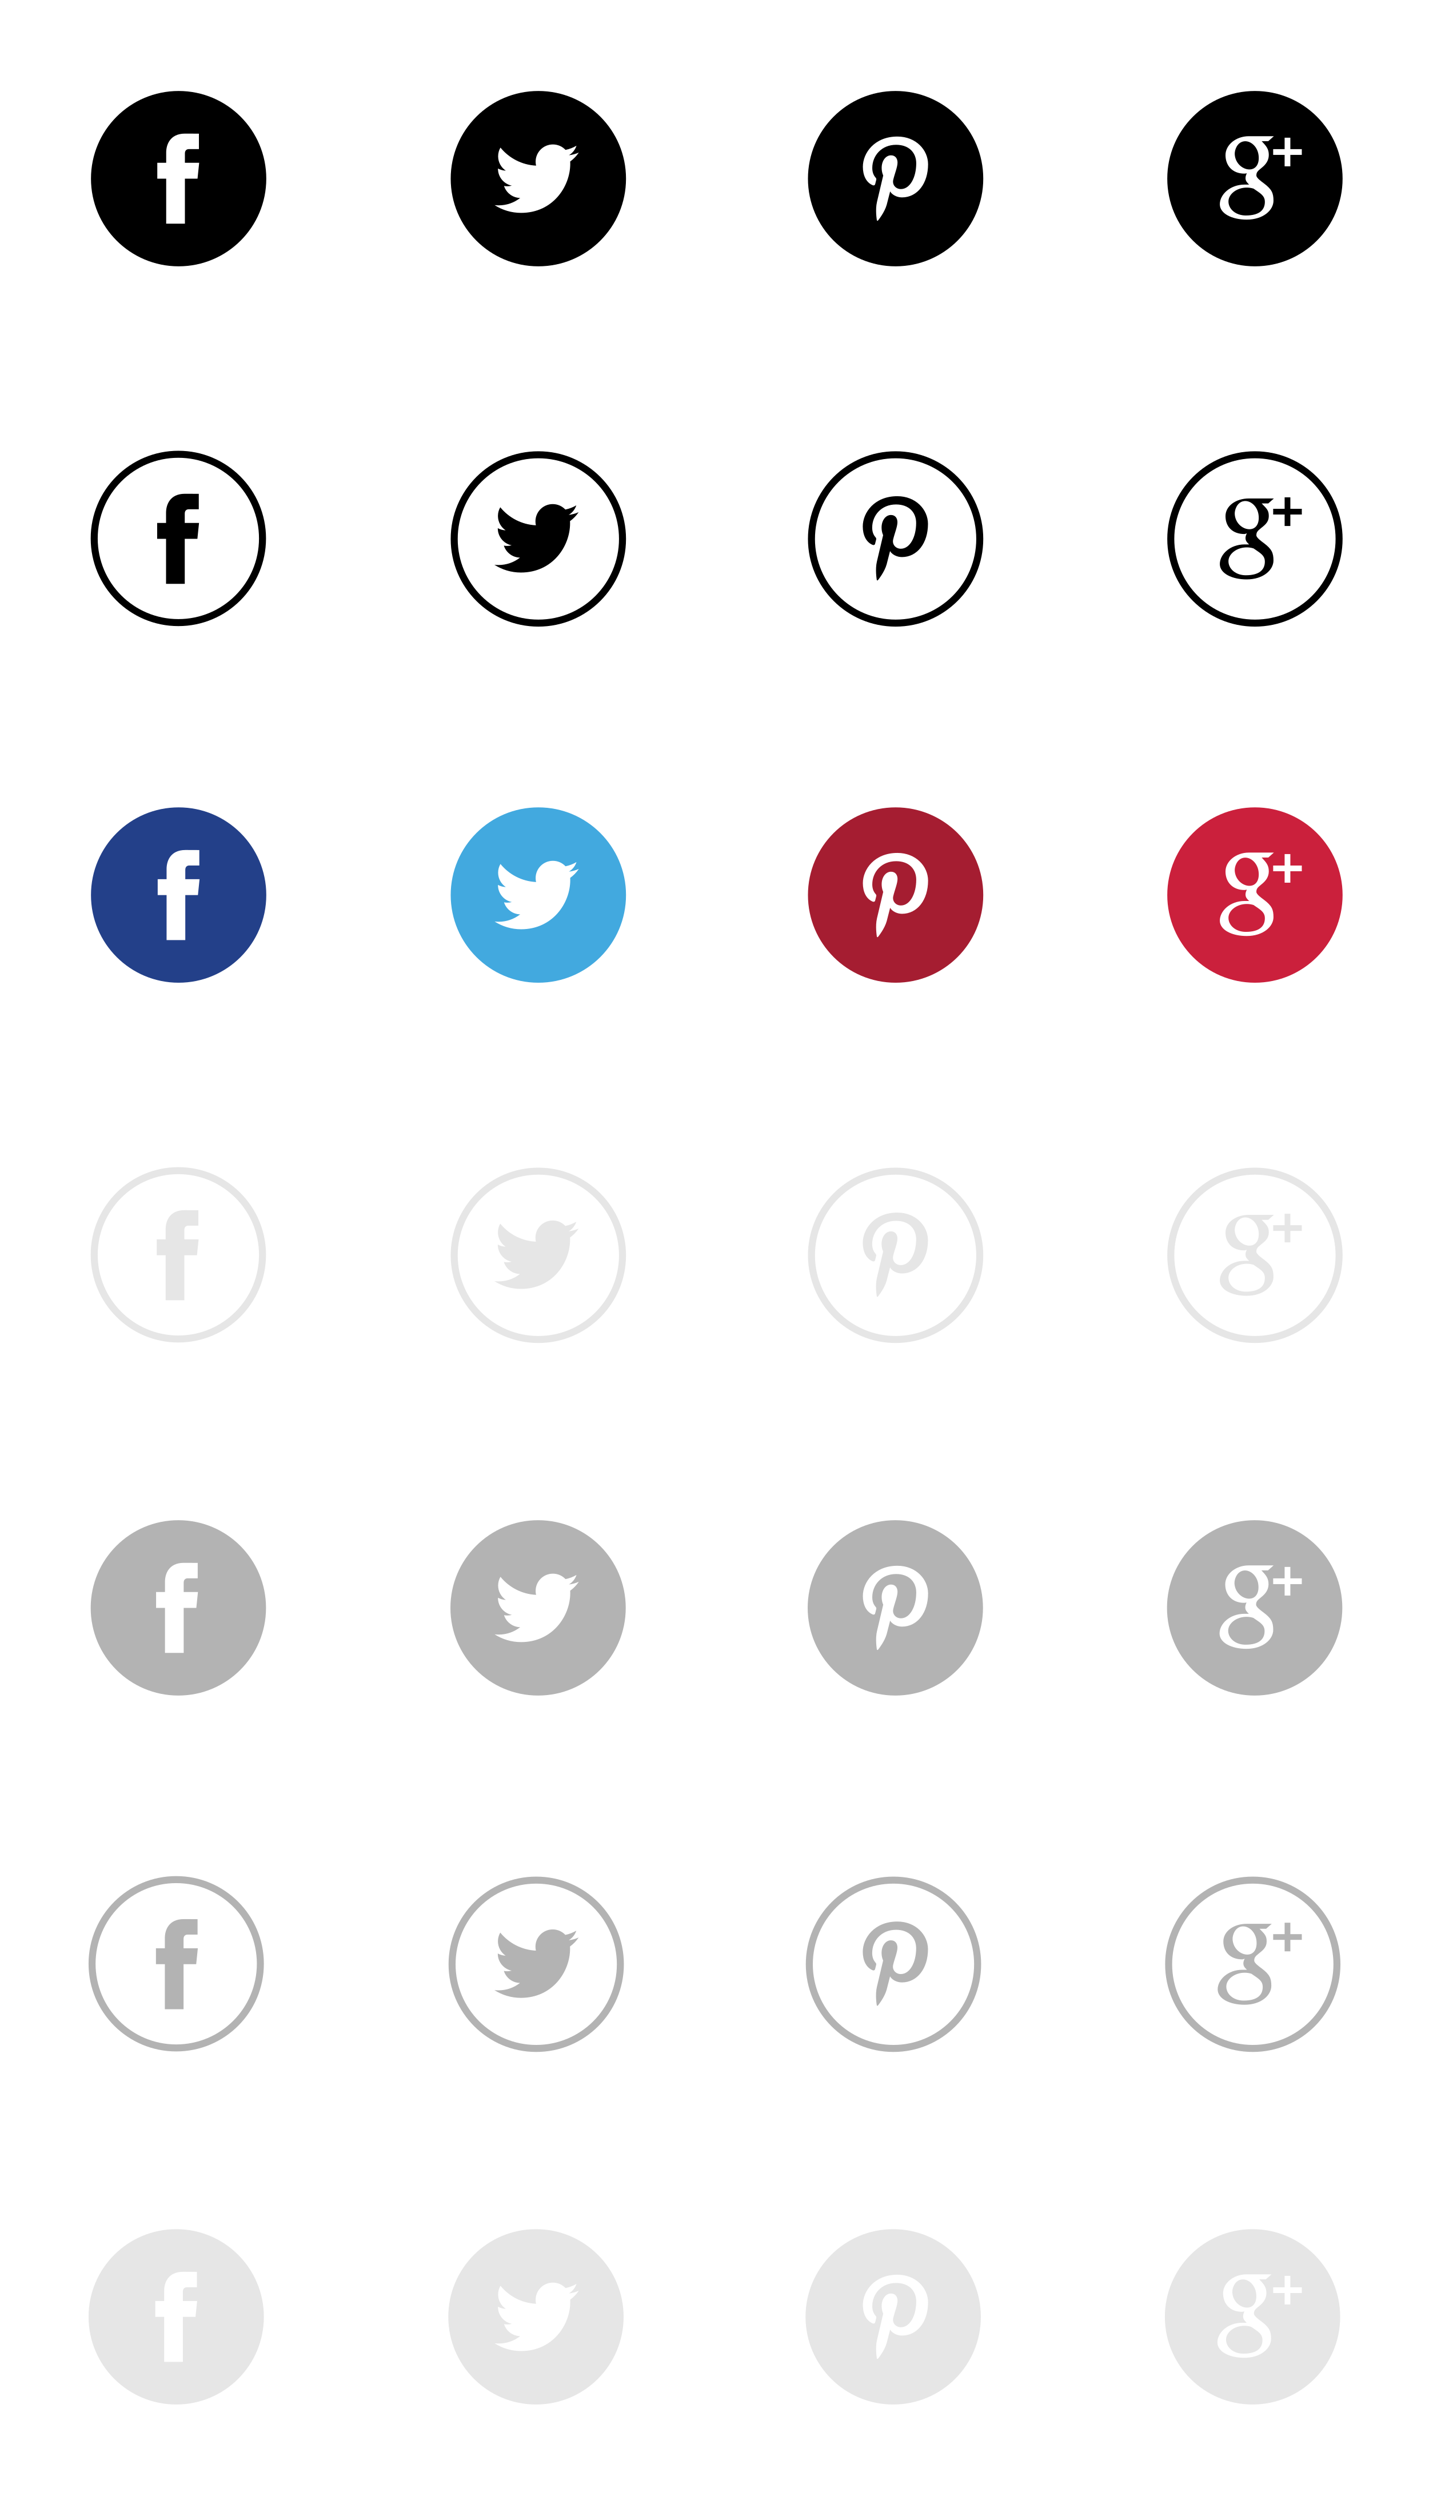 <?xml version="1.0" encoding="utf-8"?>
<!-- Generator: Adobe Illustrator 16.0.4, SVG Export Plug-In . SVG Version: 6.00 Build 0)  -->
<!DOCTYPE svg PUBLIC "-//W3C//DTD SVG 1.1 Basic//EN" "http://www.w3.org/Graphics/SVG/1.1/DTD/svg11-basic.dtd">
<svg version="1.1" baseProfile="basic" id="Layer_1"
	 xmlns="http://www.w3.org/2000/svg" xmlns:xlink="http://www.w3.org/1999/xlink" x="0px" y="0px" width="288px" height="503.724px"
	 viewBox="0 0 288 503.724" xml:space="preserve">
<g>
	<path d="M36,18.334c-9.757,0-17.666,7.908-17.666,17.666c0,9.757,7.909,17.666,17.666,17.666c9.758,0,17.666-7.909,17.666-17.666
		C53.666,26.242,45.758,18.334,36,18.334z M39.808,36.006h-2.544c0,4.064,0,9.071,0,9.071h-3.771c0,0,0-4.955,0-9.071h-1.792v-3.203
		h1.792v-2.074c0-1.484,0.706-3.806,3.805-3.806l2.792,0.012v3.11c0,0-1.697,0-2.025,0c-0.33,0-0.8,0.164-0.8,0.874v1.884h2.875
		L39.808,36.006z"/>
</g>
<g>
	<path d="M180.5,18.334c-9.757,0-17.666,7.908-17.666,17.666c0,9.757,7.909,17.666,17.666,17.666
		c9.758,0,17.666-7.909,17.666-17.666C198.166,26.242,190.258,18.334,180.5,18.334z M181.783,39.78
		c-1.055,0-2.044-0.567-2.383-1.215c0,0-0.567,2.246-0.687,2.68c-0.422,1.533-1.664,3.066-1.76,3.19
		c-0.067,0.088-0.217,0.061-0.232-0.056c-0.027-0.194-0.345-2.128,0.029-3.705c0.188-0.791,1.254-5.312,1.254-5.312
		s-0.312-0.622-0.312-1.541c0-1.446,0.839-2.523,1.882-2.523c0.887,0,1.314,0.664,1.314,1.462c0,0.892-0.568,2.226-0.861,3.46
		c-0.244,1.034,0.519,1.878,1.54,1.878c1.847,0,3.091-2.372,3.091-5.185c0-2.136-1.438-3.736-4.058-3.736
		c-2.957,0-4.8,2.207-4.8,4.671c0,0.85,0.251,1.448,0.643,1.911c0.181,0.213,0.206,0.301,0.141,0.545
		c-0.048,0.178-0.153,0.61-0.198,0.78c-0.064,0.249-0.266,0.336-0.489,0.244c-1.361-0.555-1.995-2.047-1.995-3.726
		c0-2.768,2.334-6.089,6.967-6.089c3.723,0,6.174,2.693,6.174,5.586C187.044,36.922,184.917,39.78,181.783,39.78z"/>
</g>
<g>
	<path d="M108.5,18.334c-9.757,0-17.666,7.908-17.666,17.666c0,9.757,7.909,17.666,17.666,17.666
		c9.758,0,17.666-7.909,17.666-17.666C126.166,26.242,118.258,18.334,108.5,18.334z M114.916,32.539
		c0.008,0.149,0.012,0.298,0.012,0.45c0,4.602-3.504,9.908-9.909,9.908c-1.967,0-3.797-0.576-5.339-1.564
		c0.273,0.031,0.55,0.048,0.831,0.048c1.632,0,3.133-0.556,4.324-1.489c-1.523-0.029-2.81-1.036-3.252-2.42
		c0.212,0.041,0.431,0.062,0.654,0.062c0.318,0,0.626-0.043,0.918-0.121c-1.592-0.322-2.794-1.729-2.794-3.415v-0.043
		c0.47,0.26,1.007,0.416,1.578,0.435c-0.936-0.624-1.549-1.691-1.549-2.899c0-0.638,0.172-1.237,0.471-1.75
		c1.717,2.107,4.284,3.493,7.178,3.638c-0.059-0.254-0.089-0.52-0.089-0.793c0-1.924,1.559-3.481,3.481-3.481
		c1.001,0,1.907,0.422,2.542,1.099c0.793-0.156,1.539-0.446,2.212-0.847c-0.262,0.815-0.812,1.497-1.53,1.928
		c0.704-0.083,1.376-0.271,1.999-0.547C116.188,31.434,115.598,32.047,114.916,32.539z"/>
</g>
<g>
	<path d="M253.647,31.245c-0.233-1.786-1.696-3.004-3.033-2.75c-1.312,0.25-1.805,1.759-1.766,2.57
		c0.087,1.801,1.528,3.036,2.89,3.079C253.1,34.183,253.883,33.033,253.647,31.245z M252.643,38.011
		c-0.4-0.129-0.841-0.205-1.314-0.209c-2.027-0.022-3.746,1.28-3.746,2.792c0,1.542,1.466,2.827,3.493,2.827
		c2.852,0,3.845-1.205,3.845-2.747c0-0.188-0.023-0.37-0.065-0.545C254.631,39.256,253.743,38.777,252.643,38.011z M252.918,18.334
		c-9.757,0-17.666,7.908-17.666,17.666c0,9.757,7.909,17.666,17.666,17.666c9.758,0,17.666-7.909,17.666-17.666
		C270.584,26.242,262.676,18.334,252.918,18.334z M251.254,44.254c-2.935,0-5.411-1.192-5.411-3.1c0-1.938,2.055-3.957,4.988-3.957
		c0.32,0,0.614-0.002,0.915-0.002c-0.4-0.39-0.725-0.715-0.725-1.306c0-0.351,0.111-0.667,0.268-0.965
		c-0.158,0.01-0.322,0.062-0.49,0.062c-2.409,0-3.812-1.613-3.812-3.734c0-2.08,2.136-3.807,4.698-3.807c1.321,0,5.05,0,5.05,0
		l-1.128,1h-1.327c0.938,1,1.434,1.568,1.434,2.785c0,1.117-0.618,1.944-1.491,2.626c-0.854,0.668-1.014,0.946-1.014,1.513
		c0,0.483,1.018,1.203,1.486,1.554c1.631,1.223,1.96,1.995,1.96,3.523C256.654,42.356,254.598,44.254,251.254,44.254z
		 M262.365,31.208h-2.309v2.306h-1.153v-2.306h-2.308v-1.154h2.308v-2.309h1.153v2.309h2.309V31.208z"/>
</g>
<g>
	<path d="M35.945,90.833c-9.757,0-17.666,7.909-17.666,17.667c0,9.757,7.909,17.666,17.666,17.666
		c9.758,0,17.666-7.909,17.666-17.666C53.611,98.743,45.703,90.833,35.945,90.833z M35.945,124.753
		c-8.977,0-16.252-7.276-16.252-16.253s7.275-16.253,16.252-16.253s16.253,7.276,16.253,16.253S44.922,124.753,35.945,124.753z
		 M37.236,103.495c0-0.71,0.471-0.874,0.801-0.874c0.328,0,2.025,0,2.025,0v-3.11l-2.791-0.012c-3.1,0-3.805,2.321-3.805,3.806
		v2.074h-1.793v3.203h1.793c0,4.116,0,9.071,0,9.071h3.77c0,0,0-5.007,0-9.071h2.545l0.33-3.203h-2.875V103.495z"/>
</g>
<g>
	<path d="M116.149,101.83c-0.673,0.4-1.419,0.69-2.212,0.847c-0.635-0.677-1.541-1.099-2.542-1.099
		c-1.923,0-3.481,1.558-3.481,3.481c0,0.273,0.03,0.539,0.089,0.793c-2.894-0.145-5.461-1.53-7.178-3.638
		c-0.299,0.513-0.471,1.112-0.471,1.75c0,1.208,0.613,2.275,1.549,2.899c-0.571-0.019-1.108-0.175-1.578-0.435v0.043
		c0,1.687,1.202,3.093,2.794,3.415c-0.292,0.078-0.6,0.121-0.918,0.121c-0.224,0-0.442-0.021-0.654-0.062
		c0.442,1.384,1.729,2.391,3.252,2.42c-1.191,0.934-2.692,1.489-4.324,1.489c-0.281,0-0.558-0.017-0.831-0.048
		c1.542,0.988,3.372,1.564,5.339,1.564c6.405,0,9.909-5.307,9.909-9.908c0-0.152-0.004-0.301-0.012-0.45
		c0.682-0.491,1.271-1.104,1.738-1.803c-0.623,0.275-1.295,0.464-1.999,0.547C115.337,103.327,115.887,102.645,116.149,101.83z
		 M108.5,90.934c-9.757,0-17.666,7.909-17.666,17.667c0,9.757,7.909,17.666,17.666,17.666c9.758,0,17.666-7.909,17.666-17.666
		C126.166,98.843,118.258,90.934,108.5,90.934z M108.5,124.854c-8.977,0-16.252-7.276-16.252-16.253s7.275-16.253,16.252-16.253
		s16.253,7.276,16.253,16.253S117.477,124.854,108.5,124.854z"/>
</g>
<g>
	<path d="M180.851,99.988c-4.633,0-6.967,3.321-6.967,6.089c0,1.679,0.634,3.171,1.995,3.726c0.224,0.092,0.425,0.005,0.489-0.244
		c0.045-0.17,0.15-0.603,0.198-0.78c0.065-0.244,0.04-0.332-0.141-0.545c-0.392-0.463-0.643-1.062-0.643-1.911
		c0-2.464,1.843-4.671,4.8-4.671c2.619,0,4.057,1.601,4.057,3.736c0,2.812-1.244,5.185-3.091,5.185c-1.021,0-1.784-0.844-1.54-1.878
		c0.293-1.234,0.86-2.568,0.86-3.46c0-0.798-0.427-1.462-1.313-1.462c-1.043,0-1.882,1.077-1.882,2.523
		c0,0.919,0.312,1.541,0.312,1.541s-1.066,4.521-1.254,5.312c-0.374,1.577-0.057,3.511-0.029,3.705
		c0.016,0.116,0.165,0.144,0.232,0.056c0.096-0.124,1.338-1.657,1.76-3.19c0.119-0.434,0.687-2.68,0.687-2.68
		c0.339,0.647,1.328,1.215,2.382,1.215c3.134,0,5.261-2.857,5.261-6.681C187.025,102.681,184.574,99.988,180.851,99.988z
		 M180.5,90.934c-9.757,0-17.666,7.909-17.666,17.667c0,9.757,7.909,17.666,17.666,17.666c9.758,0,17.666-7.909,17.666-17.666
		C198.166,98.843,190.258,90.934,180.5,90.934z M180.5,124.854c-8.977,0-16.252-7.276-16.252-16.253s7.275-16.253,16.252-16.253
		s16.253,7.276,16.253,16.253S189.477,124.854,180.5,124.854z"/>
</g>
<g>
	<path d="M260.057,100.22h-1.153v2.309h-2.308v1.154h2.308v2.306h1.153v-2.306h2.309v-1.154h-2.309V100.22z M254.694,109.423
		c-0.469-0.351-1.486-1.071-1.486-1.554c0-0.566,0.16-0.845,1.014-1.513c0.873-0.682,1.491-1.259,1.491-2.376
		c0-1.217-0.496-1.535-1.434-2.535h1.327l1.128-1c0,0-3.729,0-5.05,0c-2.562,0-4.698,1.477-4.698,3.557
		c0,2.121,1.403,3.609,3.812,3.609c0.168,0,0.332-0.114,0.49-0.125c-0.156,0.299-0.268,0.583-0.268,0.934
		c0,0.59,0.324,0.9,0.725,1.29c-0.301,0-0.595-0.006-0.915-0.006c-2.934,0-4.988,2.015-4.988,3.953c0,1.908,2.477,3.098,5.411,3.098
		c3.344,0,5.4-1.899,5.4-3.809C256.654,111.419,256.325,110.646,254.694,109.423z M251.738,106.644
		c-1.361-0.043-2.803-1.277-2.89-3.079c-0.039-0.811,0.453-2.32,1.766-2.57c1.337-0.255,2.8,0.963,3.033,2.75
		C253.883,105.533,253.1,106.683,251.738,106.644z M251.075,115.92c-2.027,0-3.493-1.284-3.493-2.827
		c0-1.511,1.719-2.814,3.746-2.792c0.474,0.004,0.914,0.08,1.314,0.209c1.101,0.766,1.988,1.245,2.212,2.116
		c0.042,0.176,0.065,0.357,0.065,0.545C254.92,114.715,253.927,115.92,251.075,115.92z M252.918,90.934
		c-9.757,0-17.666,7.909-17.666,17.667c0,9.757,7.909,17.666,17.666,17.666c9.758,0,17.666-7.909,17.666-17.666
		C270.584,98.843,262.676,90.934,252.918,90.934z M252.918,124.854c-8.977,0-16.252-7.276-16.252-16.253s7.275-16.253,16.252-16.253
		s16.253,7.276,16.253,16.253S261.895,124.854,252.918,124.854z"/>
</g>
<g>
	<path fill="#234089" d="M36,162.692c-9.757,0-17.666,7.908-17.666,17.666c0,9.757,7.909,17.666,17.666,17.666
		c9.758,0,17.666-7.909,17.666-17.666C53.666,170.6,45.758,162.692,36,162.692z M39.889,180.364h-2.545c0,4.064,0,9.071,0,9.071
		h-3.77c0,0,0-4.955,0-9.071h-1.793v-3.203h1.793v-2.074c0-1.484,0.705-3.806,3.805-3.806l2.791,0.012v3.11c0,0-1.697,0-2.025,0
		c-0.33,0-0.801,0.164-0.801,0.874v1.884h2.875L39.889,180.364z"/>
</g>
<g>
	<path fill="#A51D31" d="M180.5,162.692c-9.757,0-17.666,7.908-17.666,17.666c0,9.757,7.909,17.666,17.666,17.666
		c9.758,0,17.666-7.909,17.666-17.666C198.166,170.6,190.258,162.692,180.5,162.692z M181.783,184.138
		c-1.055,0-2.044-0.567-2.383-1.215c0,0-0.567,2.246-0.687,2.68c-0.422,1.533-1.664,3.066-1.76,3.19
		c-0.067,0.088-0.217,0.061-0.232-0.056c-0.027-0.194-0.345-2.128,0.029-3.705c0.188-0.791,1.254-5.312,1.254-5.312
		s-0.312-0.622-0.312-1.541c0-1.446,0.839-2.523,1.882-2.523c0.887,0,1.314,0.664,1.314,1.462c0,0.892-0.568,2.226-0.861,3.46
		c-0.244,1.034,0.519,1.878,1.54,1.878c1.847,0,3.091-2.372,3.091-5.185c0-2.136-1.438-3.736-4.058-3.736
		c-2.957,0-4.8,2.207-4.8,4.671c0,0.85,0.251,1.448,0.643,1.911c0.181,0.213,0.206,0.301,0.141,0.545
		c-0.048,0.178-0.153,0.61-0.198,0.78c-0.064,0.249-0.266,0.336-0.489,0.244c-1.361-0.555-1.995-2.047-1.995-3.726
		c0-2.768,2.334-6.089,6.967-6.089c3.723,0,6.174,2.693,6.174,5.586C187.044,181.28,184.917,184.138,181.783,184.138z"/>
</g>
<g>
	<path fill="#42A9DF" d="M108.5,162.692c-9.757,0-17.666,7.908-17.666,17.666c0,9.757,7.909,17.666,17.666,17.666
		c9.758,0,17.666-7.909,17.666-17.666C126.166,170.6,118.258,162.692,108.5,162.692z M114.916,176.896
		c0.008,0.149,0.012,0.298,0.012,0.45c0,4.602-3.504,9.908-9.909,9.908c-1.967,0-3.797-0.576-5.339-1.564
		c0.273,0.031,0.55,0.048,0.831,0.048c1.632,0,3.133-0.556,4.324-1.489c-1.523-0.029-2.81-1.036-3.252-2.42
		c0.212,0.041,0.431,0.062,0.654,0.062c0.318,0,0.626-0.043,0.918-0.121c-1.592-0.322-2.794-1.729-2.794-3.415v-0.043
		c0.47,0.26,1.007,0.416,1.578,0.435c-0.936-0.624-1.549-1.691-1.549-2.899c0-0.638,0.172-1.237,0.471-1.75
		c1.717,2.107,4.284,3.493,7.178,3.638c-0.059-0.254-0.089-0.52-0.089-0.793c0-1.924,1.559-3.481,3.481-3.481
		c1.001,0,1.907,0.422,2.542,1.099c0.793-0.156,1.539-0.446,2.212-0.847c-0.262,0.815-0.812,1.497-1.53,1.928
		c0.704-0.083,1.376-0.271,1.999-0.547C116.188,175.792,115.598,176.405,114.916,176.896z"/>
</g>
<g>
	<path fill="#CB203C" d="M253.647,175.603c-0.233-1.786-1.696-3.004-3.033-2.75c-1.312,0.25-1.805,1.759-1.766,2.57
		c0.087,1.801,1.528,3.036,2.89,3.079C253.1,178.541,253.883,177.391,253.647,175.603z M252.643,182.369
		c-0.4-0.129-0.841-0.205-1.314-0.209c-2.027-0.022-3.746,1.28-3.746,2.792c0,1.542,1.466,2.827,3.493,2.827
		c2.852,0,3.845-1.205,3.845-2.747c0-0.188-0.023-0.37-0.065-0.545C254.631,183.614,253.743,183.135,252.643,182.369z
		 M252.918,162.692c-9.757,0-17.666,7.908-17.666,17.666c0,9.757,7.909,17.666,17.666,17.666c9.758,0,17.666-7.909,17.666-17.666
		C270.584,170.6,262.676,162.692,252.918,162.692z M251.254,188.612c-2.935,0-5.411-1.192-5.411-3.1
		c0-1.938,2.055-3.957,4.988-3.957c0.32,0,0.614-0.002,0.915-0.002c-0.4-0.39-0.725-0.715-0.725-1.306
		c0-0.351,0.111-0.667,0.268-0.965c-0.158,0.01-0.322,0.062-0.49,0.062c-2.409,0-3.812-1.613-3.812-3.734
		c0-2.08,2.136-3.807,4.698-3.807c1.321,0,5.05,0,5.05,0l-1.128,1h-1.327c0.938,1,1.434,1.568,1.434,2.785
		c0,1.117-0.618,1.944-1.491,2.626c-0.854,0.668-1.014,0.946-1.014,1.513c0,0.483,1.018,1.203,1.486,1.554
		c1.631,1.223,1.96,1.995,1.96,3.523C256.654,186.714,254.598,188.612,251.254,188.612z M262.365,175.566h-2.309v2.306h-1.153
		v-2.306h-2.308v-1.154h2.308v-2.309h1.153v2.309h2.309V175.566z"/>
</g>
<g>
	<path fill="#E6E6E6" d="M35.945,235.191c-9.757,0-17.666,7.909-17.666,17.667c0,9.757,7.909,17.665,17.666,17.665
		c9.758,0,17.666-7.908,17.666-17.665C53.611,243.101,45.703,235.191,35.945,235.191z M35.945,269.111
		c-8.977,0-16.252-7.277-16.252-16.253c0-8.977,7.275-16.253,16.252-16.253s16.253,7.276,16.253,16.253
		C52.198,261.833,44.922,269.111,35.945,269.111z M37.155,247.853c0-0.71,0.471-0.874,0.801-0.874c0.328,0,2.025,0,2.025,0v-3.11
		l-2.791-0.012c-3.1,0-3.805,2.321-3.805,3.806v2.074h-1.793v3.203h1.793c0,4.117,0,9.072,0,9.072h3.77c0,0,0-5.008,0-9.072H39.7
		l0.33-3.203h-2.875V247.853z"/>
</g>
<g>
	<path fill="#E6E6E6" d="M116.149,246.188c-0.673,0.4-1.419,0.689-2.212,0.846c-0.635-0.676-1.541-1.098-2.542-1.098
		c-1.923,0-3.481,1.557-3.481,3.48c0,0.273,0.03,0.539,0.089,0.793c-2.894-0.145-5.461-1.529-7.178-3.637
		c-0.299,0.512-0.471,1.111-0.471,1.75c0,1.207,0.613,2.275,1.549,2.898c-0.571-0.018-1.108-0.174-1.578-0.434v0.043
		c0,1.686,1.202,3.091,2.794,3.413c-0.292,0.078-0.6,0.121-0.918,0.121c-0.224,0-0.442-0.021-0.654-0.062
		c0.442,1.385,1.729,2.391,3.252,2.42c-1.191,0.934-2.692,1.49-4.324,1.49c-0.281,0-0.558-0.018-0.831-0.049
		c1.542,0.988,3.372,1.564,5.339,1.564c6.405,0,9.909-5.307,9.909-9.907c0-0.152-0.004-0.301-0.012-0.449
		c0.682-0.492,1.271-1.105,1.738-1.803c-0.623,0.275-1.295,0.463-1.999,0.547C115.337,247.684,115.887,247.002,116.149,246.188z
		 M108.5,235.292c-9.757,0-17.666,7.909-17.666,17.667c0,9.756,7.909,17.666,17.666,17.666c9.758,0,17.666-7.91,17.666-17.666
		C126.166,243.201,118.258,235.292,108.5,235.292z M108.5,269.21c-8.977,0-16.252-7.275-16.252-16.252s7.275-16.253,16.252-16.253
		s16.253,7.276,16.253,16.253S117.477,269.21,108.5,269.21z"/>
</g>
<g>
	<path fill="#E6E6E6" d="M180.851,244.346c-4.633,0-6.967,3.32-6.967,6.088c0,1.68,0.634,3.171,1.995,3.726
		c0.224,0.092,0.425,0.004,0.489-0.244c0.045-0.17,0.15-0.603,0.198-0.78c0.065-0.244,0.04-0.332-0.141-0.545
		c-0.392-0.463-0.643-1.061-0.643-1.91c0-2.465,1.843-4.672,4.8-4.672c2.619,0,4.057,1.602,4.057,3.736
		c0,2.812-1.244,5.185-3.091,5.185c-1.021,0-1.784-0.844-1.54-1.878c0.293-1.234,0.86-2.568,0.86-3.459
		c0-0.799-0.427-1.463-1.313-1.463c-1.043,0-1.882,1.078-1.882,2.523c0,0.92,0.312,1.541,0.312,1.541s-1.066,4.521-1.254,5.312
		c-0.374,1.578-0.057,3.512-0.029,3.705c0.016,0.117,0.165,0.145,0.232,0.057c0.096-0.125,1.338-1.658,1.76-3.191
		c0.119-0.434,0.687-2.68,0.687-2.68c0.339,0.648,1.328,1.215,2.382,1.215c3.134,0,5.261-2.857,5.261-6.679
		C187.025,247.04,184.574,244.346,180.851,244.346z M180.5,235.292c-9.757,0-17.666,7.909-17.666,17.667
		c0,9.756,7.909,17.666,17.666,17.666c9.758,0,17.666-7.91,17.666-17.666C198.166,243.201,190.258,235.292,180.5,235.292z
		 M180.5,269.21c-8.977,0-16.252-7.275-16.252-16.252s7.275-16.253,16.252-16.253s16.253,7.276,16.253,16.253
		S189.477,269.21,180.5,269.21z"/>
</g>
<g>
	<path fill="#E6E6E6" d="M254.694,253.781c-0.469-0.351-1.486-1.07-1.486-1.554c0-0.566,0.16-0.845,1.014-1.513
		c0.873-0.682,1.491-1.259,1.491-2.376c0-1.217-0.496-1.535-1.434-2.535h1.327l1.128-1c0,0-3.729,0-5.05,0
		c-2.562,0-4.698,1.477-4.698,3.557c0,2.121,1.403,3.609,3.812,3.609c0.168,0,0.332-0.114,0.49-0.125
		c-0.156,0.299-0.268,0.584-0.268,0.935c0,0.591,0.324,0.9,0.725,1.289c-0.301,0-0.595-0.006-0.915-0.006
		c-2.934,0-4.988,2.016-4.988,3.953c0,1.908,2.477,3.098,5.411,3.098c3.344,0,5.4-1.898,5.4-3.809
		C256.654,255.777,256.325,255.003,254.694,253.781z M251.738,251.002c-1.361-0.043-2.803-1.277-2.89-3.079
		c-0.039-0.812,0.453-2.32,1.766-2.57c1.337-0.255,2.8,0.964,3.033,2.749C253.883,249.891,253.1,251.042,251.738,251.002z
		 M251.075,260.277c-2.027,0-3.493-1.283-3.493-2.826c0-1.512,1.719-2.814,3.746-2.791c0.474,0.004,0.914,0.08,1.314,0.209
		c1.101,0.766,1.988,1.244,2.212,2.115c0.042,0.176,0.065,0.357,0.065,0.547C254.92,259.072,253.927,260.277,251.075,260.277z
		 M260.057,244.578h-1.153v2.309h-2.308v1.154h2.308v2.306h1.153v-2.306h2.309v-1.154h-2.309V244.578z M252.918,235.292
		c-9.757,0-17.666,7.909-17.666,17.667c0,9.756,7.909,17.666,17.666,17.666c9.758,0,17.666-7.91,17.666-17.666
		C270.584,243.201,262.676,235.292,252.918,235.292z M252.918,269.21c-8.977,0-16.252-7.275-16.252-16.252
		s7.275-16.253,16.252-16.253s16.253,7.276,16.253,16.253S261.895,269.21,252.918,269.21z"/>
</g>
<g>
	<path fill="#B3B3B3" d="M35.945,306.333c-9.757,0-17.666,7.908-17.666,17.666s7.909,17.666,17.666,17.666
		c9.758,0,17.666-7.908,17.666-17.666S45.703,306.333,35.945,306.333z M39.564,324.005H37.02c0,4.064,0,9.072,0,9.072h-3.77
		c0,0,0-4.955,0-9.072h-1.793v-3.203h1.793v-2.074c0-1.484,0.705-3.805,3.805-3.805l2.791,0.012v3.109c0,0-1.697,0-2.025,0
		c-0.33,0-0.801,0.164-0.801,0.875v1.883h2.875L39.564,324.005z"/>
</g>
<g>
	<path fill="#B3B3B3" d="M180.445,306.333c-9.757,0-17.666,7.908-17.666,17.666s7.909,17.666,17.666,17.666
		c9.758,0,17.666-7.908,17.666-17.666S190.203,306.333,180.445,306.333z M181.783,327.779c-1.055,0-2.044-0.566-2.383-1.215
		c0,0-0.567,2.246-0.687,2.68c-0.422,1.533-1.664,3.066-1.76,3.191c-0.067,0.088-0.217,0.061-0.232-0.057
		c-0.027-0.193-0.345-2.127,0.029-3.705c0.188-0.791,1.254-5.312,1.254-5.312s-0.312-0.621-0.312-1.541
		c0-1.445,0.839-2.523,1.882-2.523c0.887,0,1.313,0.664,1.313,1.463c0,0.891-0.567,2.225-0.86,3.459
		c-0.244,1.035,0.519,1.879,1.54,1.879c1.847,0,3.091-2.373,3.091-5.186c0-2.135-1.438-3.736-4.058-3.736
		c-2.957,0-4.8,2.207-4.8,4.672c0,0.85,0.251,1.447,0.643,1.91c0.181,0.213,0.206,0.301,0.141,0.545
		c-0.048,0.178-0.153,0.611-0.198,0.781c-0.064,0.248-0.266,0.336-0.489,0.244c-1.361-0.555-1.995-2.047-1.995-3.727
		c0-2.768,2.334-6.088,6.967-6.088c3.724,0,6.175,2.693,6.175,5.586C187.044,324.921,184.917,327.779,181.783,327.779z"/>
</g>
<g>
	<path fill="#B3B3B3" d="M108.445,306.333c-9.757,0-17.666,7.908-17.666,17.666s7.909,17.666,17.666,17.666
		c9.758,0,17.666-7.908,17.666-17.666S118.203,306.333,108.445,306.333z M114.916,320.539c0.008,0.148,0.012,0.297,0.012,0.449
		c0,4.602-3.504,9.908-9.909,9.908c-1.967,0-3.797-0.576-5.339-1.564c0.273,0.031,0.55,0.049,0.831,0.049
		c1.632,0,3.133-0.557,4.324-1.49c-1.523-0.029-2.81-1.035-3.252-2.42c0.212,0.041,0.431,0.062,0.654,0.062
		c0.318,0,0.626-0.043,0.918-0.121c-1.592-0.322-2.794-1.729-2.794-3.414c0-0.016,0-0.029,0-0.043
		c0.47,0.26,1.007,0.416,1.578,0.434c-0.936-0.623-1.549-1.691-1.549-2.898c0-0.639,0.172-1.238,0.471-1.75
		c1.717,2.107,4.284,3.492,7.178,3.637c-0.059-0.254-0.089-0.52-0.089-0.793c0-1.924,1.559-3.48,3.481-3.48
		c1.001,0,1.907,0.422,2.542,1.098c0.793-0.156,1.539-0.445,2.212-0.846c-0.262,0.814-0.812,1.496-1.53,1.928
		c0.704-0.084,1.376-0.271,1.999-0.547C116.188,319.433,115.598,320.046,114.916,320.539z"/>
</g>
<g>
	<path fill="#B3B3B3" d="M253.593,319.244c-0.233-1.785-1.696-3.004-3.033-2.748c-1.312,0.25-1.805,1.758-1.766,2.57
		c0.087,1.801,1.528,3.035,2.89,3.078C253.045,322.183,253.828,321.033,253.593,319.244z M252.863,306.333
		c-9.757,0-17.666,7.908-17.666,17.666s7.909,17.666,17.666,17.666c9.758,0,17.666-7.908,17.666-17.666
		S262.621,306.333,252.863,306.333z M251.199,332.253c-2.935,0-5.411-1.191-5.411-3.1c0-1.938,2.055-3.957,4.988-3.957
		c0.32,0,0.614-0.002,0.915-0.002c-0.4-0.389-0.725-0.715-0.725-1.305c0-0.352,0.111-0.668,0.268-0.967
		c-0.158,0.012-0.322,0.062-0.49,0.062c-2.409,0-3.812-1.613-3.812-3.734c0-2.08,2.136-3.807,4.698-3.807c1.321,0,5.05,0,5.05,0
		l-1.128,1h-1.327c0.938,1,1.434,1.568,1.434,2.785c0,1.117-0.618,1.945-1.491,2.627c-0.854,0.668-1.014,0.945-1.014,1.512
		c0,0.482,1.018,1.203,1.486,1.555c1.631,1.223,1.96,1.994,1.96,3.521C256.6,330.355,254.543,332.253,251.199,332.253z
		 M262.365,319.208h-2.309v2.305h-1.153v-2.305h-2.308v-1.154h2.308v-2.309h1.153v2.309h2.309V319.208z M252.588,326.011
		c-0.4-0.129-0.841-0.205-1.314-0.209c-2.027-0.023-3.746,1.279-3.746,2.791c0,1.543,1.466,2.826,3.493,2.826
		c2.852,0,3.845-1.205,3.845-2.746c0-0.189-0.023-0.371-0.065-0.547C254.576,327.255,253.688,326.777,252.588,326.011z"/>
</g>
<g>
	<path fill="#B3B3B3" d="M35.514,378.05c-9.757,0-17.666,7.91-17.666,17.667s7.909,17.665,17.666,17.665
		c9.758,0,17.666-7.908,17.666-17.665S45.271,378.05,35.514,378.05z M35.514,411.97c-8.977,0-16.252-7.277-16.252-16.253
		c0-8.977,7.275-16.253,16.252-16.253s16.253,7.276,16.253,16.253C51.767,404.693,44.49,411.97,35.514,411.97z M36.993,390.712
		c0-0.71,0.471-0.874,0.801-0.874c0.328,0,2.025,0,2.025,0v-3.11l-2.791-0.012c-3.1,0-3.805,2.321-3.805,3.806v2.074h-1.793v3.203
		h1.793c0,4.116,0,9.071,0,9.071h3.77c0,0,0-5.008,0-9.071h2.545l0.33-3.203h-2.875V390.712z"/>
</g>
<g>
	<path fill="#B3B3B3" d="M116.149,389.047c-0.673,0.4-1.419,0.689-2.212,0.846c-0.635-0.676-1.541-1.098-2.542-1.098
		c-1.923,0-3.481,1.557-3.481,3.48c0,0.273,0.03,0.539,0.089,0.793c-2.894-0.145-5.461-1.529-7.178-3.637
		c-0.299,0.512-0.471,1.111-0.471,1.75c0,1.207,0.613,2.275,1.549,2.898c-0.571-0.018-1.108-0.174-1.578-0.434v0.043
		c0,1.686,1.202,3.091,2.794,3.413c-0.292,0.078-0.6,0.121-0.918,0.121c-0.224,0-0.442-0.021-0.654-0.062
		c0.442,1.385,1.729,2.391,3.252,2.42c-1.191,0.934-2.692,1.49-4.324,1.49c-0.281,0-0.558-0.018-0.831-0.049
		c1.542,0.988,3.372,1.564,5.339,1.564c6.405,0,9.909-5.307,9.909-9.907c0-0.152-0.004-0.301-0.012-0.449
		c0.682-0.492,1.271-1.105,1.738-1.803c-0.623,0.275-1.295,0.463-1.999,0.547C115.337,390.543,115.887,389.862,116.149,389.047z
		 M108.068,378.152c-9.757,0-17.666,7.908-17.666,17.666c0,9.756,7.909,17.666,17.666,17.666c9.758,0,17.666-7.91,17.666-17.666
		C125.734,386.06,117.826,378.152,108.068,378.152z M108.068,412.07c-8.977,0-16.252-7.275-16.252-16.252
		s7.275-16.253,16.252-16.253s16.253,7.276,16.253,16.253S117.045,412.07,108.068,412.07z"/>
</g>
<g>
	<path fill="#B3B3B3" d="M180.851,387.206c-4.633,0-6.967,3.32-6.967,6.088c0,1.68,0.634,3.171,1.995,3.726
		c0.224,0.092,0.425,0.004,0.489-0.244c0.045-0.17,0.15-0.603,0.198-0.78c0.065-0.244,0.04-0.332-0.141-0.545
		c-0.392-0.463-0.643-1.061-0.643-1.91c0-2.465,1.843-4.672,4.8-4.672c2.619,0,4.057,1.602,4.057,3.736
		c0,2.812-1.244,5.185-3.091,5.185c-1.021,0-1.784-0.844-1.54-1.878c0.293-1.234,0.86-2.568,0.86-3.459
		c0-0.799-0.427-1.463-1.313-1.463c-1.043,0-1.882,1.078-1.882,2.523c0,0.92,0.312,1.541,0.312,1.541s-1.066,4.521-1.254,5.312
		c-0.374,1.578-0.057,3.512-0.029,3.705c0.016,0.117,0.165,0.145,0.232,0.057c0.096-0.125,1.338-1.658,1.76-3.191
		c0.119-0.434,0.687-2.68,0.687-2.68c0.339,0.648,1.328,1.215,2.382,1.215c3.134,0,5.261-2.857,5.261-6.679
		C187.025,389.899,184.574,387.206,180.851,387.206z M180.068,378.152c-9.757,0-17.666,7.908-17.666,17.666
		c0,9.756,7.909,17.666,17.666,17.666c9.758,0,17.666-7.91,17.666-17.666C197.734,386.06,189.826,378.152,180.068,378.152z
		 M180.068,412.07c-8.977,0-16.252-7.275-16.252-16.252s7.275-16.253,16.252-16.253s16.253,7.276,16.253,16.253
		S189.045,412.07,180.068,412.07z"/>
</g>
<g>
	<path fill="#B3B3B3" d="M256.303,387.663c0,0-3.729,0-5.05,0c-2.562,0-4.698,1.477-4.698,3.557c0,2.121,1.403,3.609,3.812,3.609
		c0.168,0,0.332-0.114,0.49-0.125c-0.156,0.299-0.268,0.584-0.268,0.935c0,0.591,0.324,0.9,0.725,1.289
		c-0.301,0-0.595-0.006-0.915-0.006c-2.934,0-4.988,2.016-4.988,3.953c0,1.908,2.477,3.098,5.411,3.098c3.344,0,5.4-1.898,5.4-3.809
		c0-1.527-0.329-2.301-1.96-3.523c-0.469-0.351-1.486-1.07-1.486-1.554c0-0.566,0.16-0.845,1.014-1.513
		c0.873-0.682,1.491-1.259,1.491-2.376c0-1.217-0.496-1.535-1.434-2.535h1.327L256.303,387.663z M254.423,399.843
		c0.042,0.176,0.065,0.357,0.065,0.547c0,1.541-0.993,2.746-3.845,2.746c-2.027,0-3.493-1.283-3.493-2.826
		c0-1.512,1.719-2.814,3.746-2.791c0.474,0.004,0.914,0.08,1.314,0.209C253.312,398.494,254.199,398.972,254.423,399.843z
		 M251.307,393.862c-1.361-0.043-2.803-1.277-2.89-3.079c-0.039-0.812,0.453-2.32,1.766-2.57c1.337-0.255,2.8,0.964,3.033,2.749
		C253.451,392.75,252.668,393.901,251.307,393.862z M260.057,387.437h-1.153v2.309h-2.308v1.154h2.308v2.306h1.153V390.9h2.309
		v-1.154h-2.309V387.437z M252.486,378.152c-9.757,0-17.666,7.908-17.666,17.666c0,9.756,7.909,17.666,17.666,17.666
		c9.758,0,17.666-7.91,17.666-17.666C270.152,386.06,262.244,378.152,252.486,378.152z M252.486,412.07
		c-8.977,0-16.252-7.275-16.252-16.252s7.275-16.253,16.252-16.253s16.253,7.276,16.253,16.253S261.463,412.07,252.486,412.07z"/>
</g>
<g>
	<path fill="#E6E6E6" d="M35.514,449.193c-9.757,0-17.666,7.908-17.666,17.666s7.909,17.666,17.666,17.666
		c9.758,0,17.666-7.908,17.666-17.666S45.271,449.193,35.514,449.193z M39.402,466.865h-2.545c0,4.064,0,9.072,0,9.072h-3.77
		c0,0,0-4.955,0-9.072h-1.793v-3.203h1.793v-2.074c0-1.484,0.705-3.805,3.805-3.805l2.791,0.012v3.109c0,0-1.697,0-2.025,0
		c-0.33,0-0.801,0.164-0.801,0.875v1.883h2.875L39.402,466.865z"/>
</g>
<g>
	<path fill="#E6E6E6" d="M180.014,449.193c-9.757,0-17.666,7.908-17.666,17.666s7.909,17.666,17.666,17.666
		c9.758,0,17.666-7.908,17.666-17.666S189.771,449.193,180.014,449.193z M181.783,470.638c-1.055,0-2.044-0.566-2.383-1.215
		c0,0-0.567,2.246-0.687,2.68c-0.422,1.533-1.664,3.066-1.76,3.191c-0.067,0.088-0.217,0.061-0.232-0.057
		c-0.027-0.193-0.345-2.127,0.029-3.705c0.188-0.791,1.254-5.312,1.254-5.312s-0.312-0.621-0.312-1.541
		c0-1.445,0.839-2.523,1.882-2.523c0.887,0,1.313,0.664,1.313,1.463c0,0.891-0.567,2.225-0.86,3.459
		c-0.244,1.035,0.519,1.879,1.54,1.879c1.847,0,3.091-2.373,3.091-5.186c0-2.135-1.438-3.736-4.058-3.736
		c-2.957,0-4.8,2.207-4.8,4.672c0,0.85,0.251,1.447,0.643,1.91c0.181,0.213,0.206,0.301,0.141,0.545
		c-0.048,0.178-0.153,0.611-0.198,0.781c-0.064,0.248-0.266,0.336-0.489,0.244c-1.361-0.555-1.995-2.047-1.995-3.727
		c0-2.768,2.334-6.088,6.967-6.088c3.724,0,6.175,2.693,6.175,5.586C187.044,467.781,184.917,470.638,181.783,470.638z"/>
</g>
<g>
	<path fill="#E6E6E6" d="M108.014,449.193c-9.757,0-17.666,7.908-17.666,17.666s7.909,17.666,17.666,17.666
		c9.758,0,17.666-7.908,17.666-17.666S117.771,449.193,108.014,449.193z M114.916,463.398c0.008,0.148,0.012,0.297,0.012,0.449
		c0,4.602-3.504,9.908-9.909,9.908c-1.967,0-3.797-0.576-5.339-1.564c0.273,0.031,0.55,0.049,0.831,0.049
		c1.632,0,3.133-0.557,4.324-1.49c-1.523-0.029-2.81-1.035-3.252-2.42c0.212,0.041,0.431,0.062,0.654,0.062
		c0.318,0,0.626-0.043,0.918-0.121c-1.592-0.322-2.794-1.729-2.794-3.414c0-0.016,0-0.029,0-0.043
		c0.47,0.26,1.007,0.416,1.578,0.434c-0.936-0.623-1.549-1.691-1.549-2.898c0-0.639,0.172-1.238,0.471-1.75
		c1.717,2.107,4.284,3.492,7.178,3.637c-0.059-0.254-0.089-0.52-0.089-0.793c0-1.924,1.559-3.48,3.481-3.48
		c1.001,0,1.907,0.422,2.542,1.098c0.793-0.156,1.539-0.445,2.212-0.846c-0.262,0.814-0.812,1.496-1.53,1.928
		c0.704-0.084,1.376-0.271,1.999-0.547C116.188,462.292,115.598,462.906,114.916,463.398z"/>
</g>
<g>
	<path fill="#E6E6E6" d="M250.128,459.355c-1.312,0.25-1.805,1.758-1.766,2.57c0.087,1.801,1.528,3.035,2.89,3.078
		c1.361,0.039,2.145-1.111,1.909-2.9C252.928,460.318,251.465,459.099,250.128,459.355z M250.842,468.662
		c-2.027-0.023-3.746,1.279-3.746,2.791c0,1.543,1.466,2.826,3.493,2.826c2.852,0,3.845-1.205,3.845-2.746
		c0-0.189-0.023-0.371-0.065-0.547c-0.224-0.871-1.111-1.35-2.212-2.115C251.756,468.742,251.315,468.666,250.842,468.662z
		 M252.432,449.193c-9.757,0-17.666,7.908-17.666,17.666s7.909,17.666,17.666,17.666c9.758,0,17.666-7.908,17.666-17.666
		S262.189,449.193,252.432,449.193z M255.227,462.089c0,1.117-0.618,1.945-1.491,2.627c-0.854,0.668-1.014,0.945-1.014,1.512
		c0,0.482,1.018,1.203,1.486,1.555c1.631,1.223,1.96,1.994,1.96,3.521c0,1.91-2.057,3.809-5.4,3.809c-2.935,0-5.411-1.191-5.411-3.1
		c0-1.938,2.055-3.957,4.988-3.957c0.32,0,0.614-0.002,0.915-0.002c-0.4-0.389-0.725-0.715-0.725-1.305
		c0-0.352,0.111-0.668,0.268-0.967c-0.158,0.012-0.322,0.062-0.49,0.062c-2.409,0-3.812-1.613-3.812-3.734
		c0-2.08,2.136-3.807,4.698-3.807c1.321,0,5.05,0,5.05,0l-1.128,1h-1.327C254.73,460.304,255.227,460.873,255.227,462.089z
		 M262.365,462.068h-2.309v2.305h-1.153v-2.305h-2.308v-1.154h2.308v-2.309h1.153v2.309h2.309V462.068z"/>
</g>
<g>
</g>
<g>
</g>
<g>
</g>
<g>
</g>
<g>
</g>
<g>
</g>
<g>
</g>
<g>
</g>
<g>
</g>
<g>
</g>
<g>
</g>
<g>
</g>
<g>
</g>
<g>
</g>
<g>
</g>
</svg>
